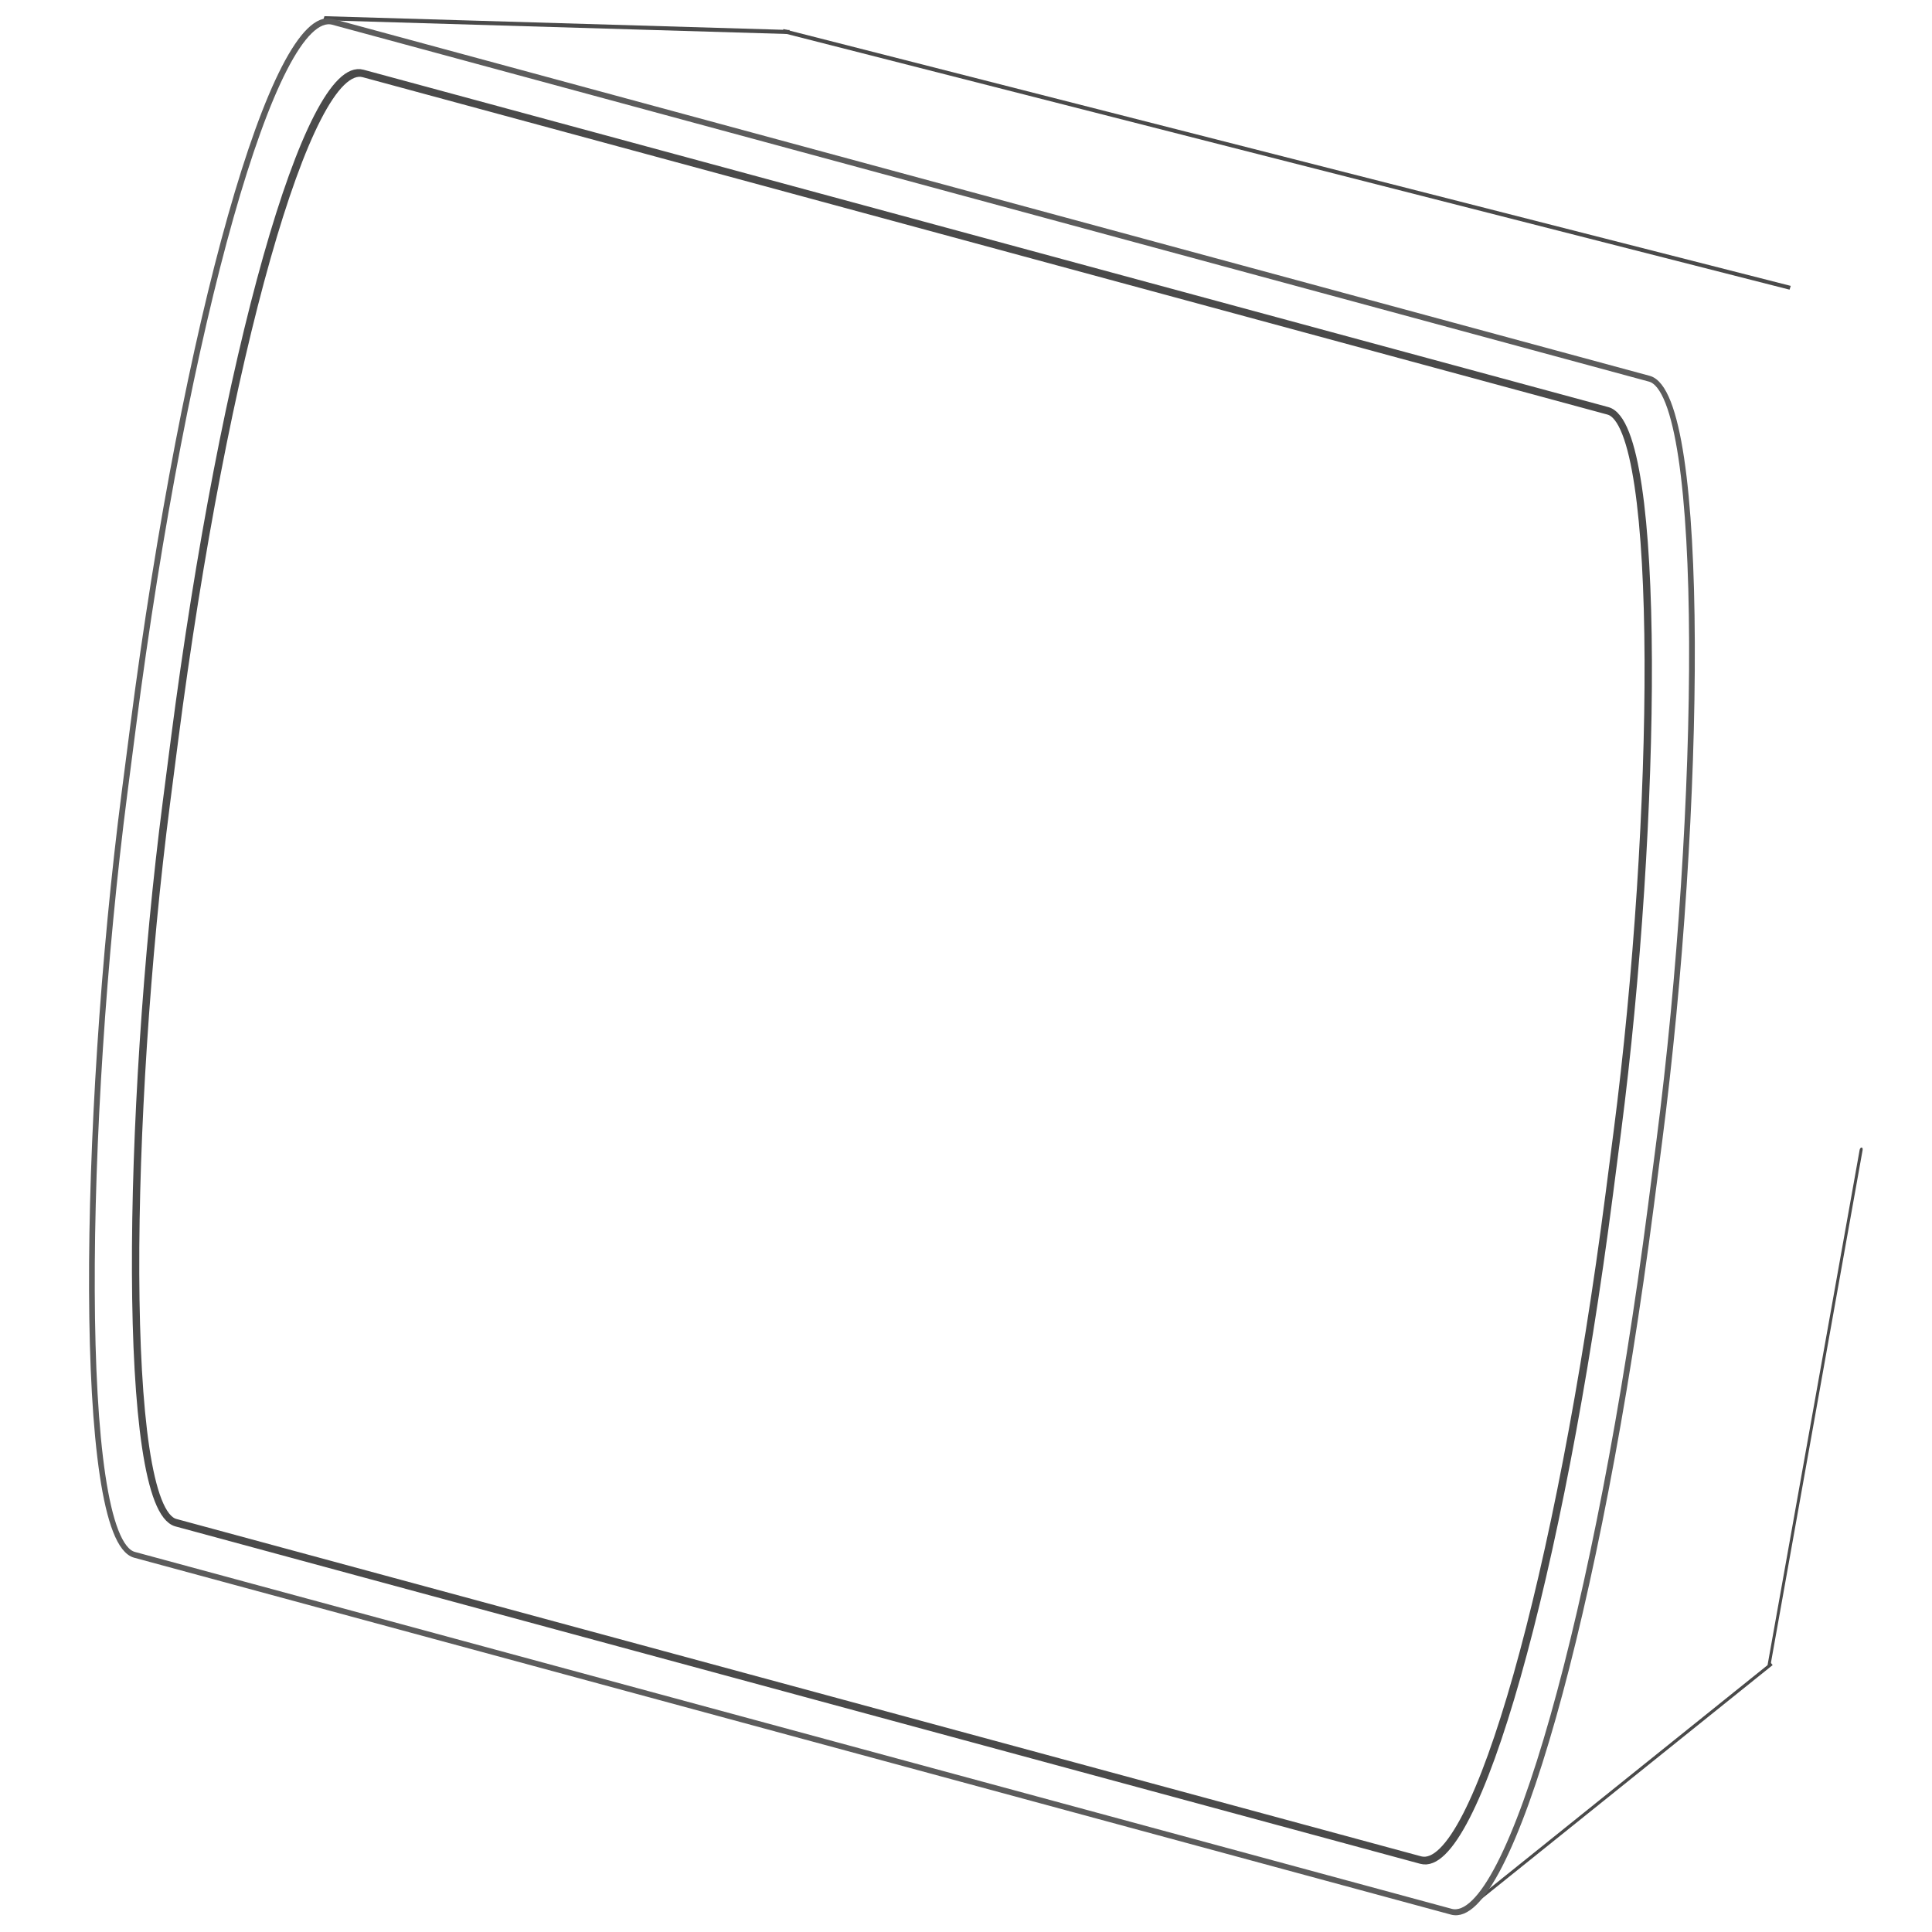 <?xml version="1.0" encoding="UTF-8" standalone="no"?>
<!-- Created with Inkscape (http://www.inkscape.org/) -->

<svg
   width="300"
   height="300"
   viewBox="0 0 79.375 79.375"
   version="1.1"
   id="svg5"
   inkscape:version="1.1.2 (0a00cf5339, 2022-02-04)"
   sodipodi:docname="monitor.svg"
   xmlns:inkscape="http://www.inkscape.org/namespaces/inkscape"
   xmlns:sodipodi="http://sodipodi.sourceforge.net/DTD/sodipodi-0.dtd"
   xmlns:xlink="http://www.w3.org/1999/xlink"
   xmlns="http://www.w3.org/2000/svg"
   xmlns:svg="http://www.w3.org/2000/svg">
  <sodipodi:namedview
     id="namedview7"
     pagecolor="#000000"
     bordercolor="#288aa4"
     borderopacity="1"
     inkscape:pageshadow="2"
     inkscape:pageopacity="0"
     inkscape:pagecheckerboard="true"
     inkscape:document-units="mm"
     showgrid="false"
     units="px"
     width="300px"
     inkscape:showpageshadow="false"
     inkscape:zoom="2.0161062"
     inkscape:cx="137.14556"
     inkscape:cy="147.56167"
     inkscape:window-width="1920"
     inkscape:window-height="1048"
     inkscape:window-x="0"
     inkscape:window-y="32"
     inkscape:window-maximized="1"
     inkscape:current-layer="layer1" />
  <defs
     id="defs2">
    <linearGradient
       inkscape:collect="always"
       id="linearGradient57454">
      <stop
         style="stop-color:#7f00e4;stop-opacity:1"
         offset="0"
         id="stop57452" />
      <stop
         style="stop-color:#e17337;stop-opacity:0.918"
         offset="1"
         id="stop57450" />
    </linearGradient>
    <linearGradient
       inkscape:collect="always"
       xlink:href="#linearGradient57454"
       id="linearGradient57592"
       gradientUnits="userSpaceOnUse"
       x1="-67.982"
       y1="-39.561"
       x2="38.253"
       y2="-34.246"
       spreadMethod="repeat"
       gradientTransform="matrix(1.144,0,0,1.144,63.376,99.669)" />
    <filter
       inkscape:collect="always"
       style="color-interpolation-filters:sRGB"
       id="filter58561"
       x="-0.006"
       y="-0.006"
       width="1.012"
       height="1.012">
      <feGaussianBlur
         inkscape:collect="always"
         stdDeviation="0.074"
         id="feGaussianBlur58563" />
    </filter>
  </defs>
  <g
     inkscape:label="Layer 1"
     inkscape:groupmode="layer"
     id="layer1">
    <g
       id="g33495"
       transform="matrix(0.795,0.121,-0.095,0.798,5.912,-9.539)"
       inkscape:label="Monitor">
      <g
         id="g4842"
         transform="matrix(1.506,0,0,1.506,-38.208,-32.528)"
         inkscape:label="Monitor">
        <g
           id="g3294"
           transform="matrix(1.247,0.078,-0.053,0.992,-6.005,3.629)"
           inkscape:label="top"
           style="fill:#4a4a4a;fill-opacity:1">
          <rect
             style="opacity:1;fill:#4a4a4a;fill-opacity:1;stroke:none;stroke-width:0.158;stroke-linejoin:round;stroke-miterlimit:4;stroke-dasharray:none;stroke-opacity:1;paint-order:markers stroke fill"
             id="rect2533"
             width="28.135"
             height="0.136"
             x="46.155"
             y="18.177"
             rx="0"
             ry="0.136"
             transform="matrix(0.999,0.046,-0.108,0.994,0,0)" />
          <rect
             style="opacity:1;fill:#4a4a4a;fill-opacity:1;stroke:none;stroke-width:0.111;stroke-linejoin:round;stroke-miterlimit:4;stroke-dasharray:none;stroke-opacity:1;paint-order:markers stroke fill"
             id="rect3284"
             width="12.829"
             height="0.145"
             x="-48.756"
             y="-31.547"
             rx="0"
             ry="0.145"
             transform="matrix(-0.974,0.227,0.101,-0.995,0,0)" />
        </g>
        <g
           id="g3290"
           transform="matrix(1.135,-0.081,-0.074,0.707,-4.062,31.735)"
           inkscape:label="side"
           style="fill:#4a4a4a;fill-opacity:1">
          <path
             id="rect39434"
             style="opacity:1;fill:#4a4a4a;fill-opacity:1;stroke-width:0.121;stroke-linejoin:round;paint-order:markers stroke fill"
             d="m 85.026,48.615 0.729,25.178 c 0.002,0.063 -0.016,0.117 -0.04,0.121 -0.024,0.004 -0.045,-0.042 -0.047,-0.105 L 84.938,48.631 c -0.002,-0.063 0.016,-0.117 0.04,-0.121 0.024,-0.004 0.045,0.042 0.047,0.105 z" />
          <rect
             style="opacity:1;fill:#4a4a4a;fill-opacity:1;stroke:none;stroke-width:0.114;stroke-linejoin:round;stroke-miterlimit:4;stroke-dasharray:none;stroke-opacity:1;paint-order:markers stroke fill"
             id="rect3286"
             width="14.779"
             height="0.133"
             x="-32.888"
             y="-123.911"
             rx="0"
             ry="0.133"
             transform="matrix(-0.492,0.871,-0.562,-0.827,0,0)" />
        </g>
        <g
           id="g98844"
           inkscape:label="front">
          <rect
             style="opacity:1;fill:none;stroke:#5c5c5c;stroke-width:0.198;stroke-linejoin:round;stroke-miterlimit:4;stroke-dasharray:none;stroke-opacity:1;paint-order:markers stroke fill"
             id="rect848"
             width="53.424"
             height="52.486"
             x="29.535"
             y="25.379"
             rx="3.667"
             ry="25.121"
             transform="matrix(0.994,0.114,-0.01,1,0,0)" />
          <rect
             style="opacity:1;mix-blend-mode:normal;fill:none;stroke:#4a4a4a;stroke-width:0.255;stroke-linejoin:round;stroke-miterlimit:4;stroke-dasharray:none;stroke-opacity:1;paint-order:markers stroke fill;filter:url(#filter58561)"
             id="rect1028"
             width="50.505"
             height="49.618"
             x="30.994"
             y="26.813"
             rx="3.467"
             ry="23.748"
             transform="matrix(0.994,0.114,-0.01,1,0,0)" />
        </g>
      </g>
    </g>
  </g>
</svg>
